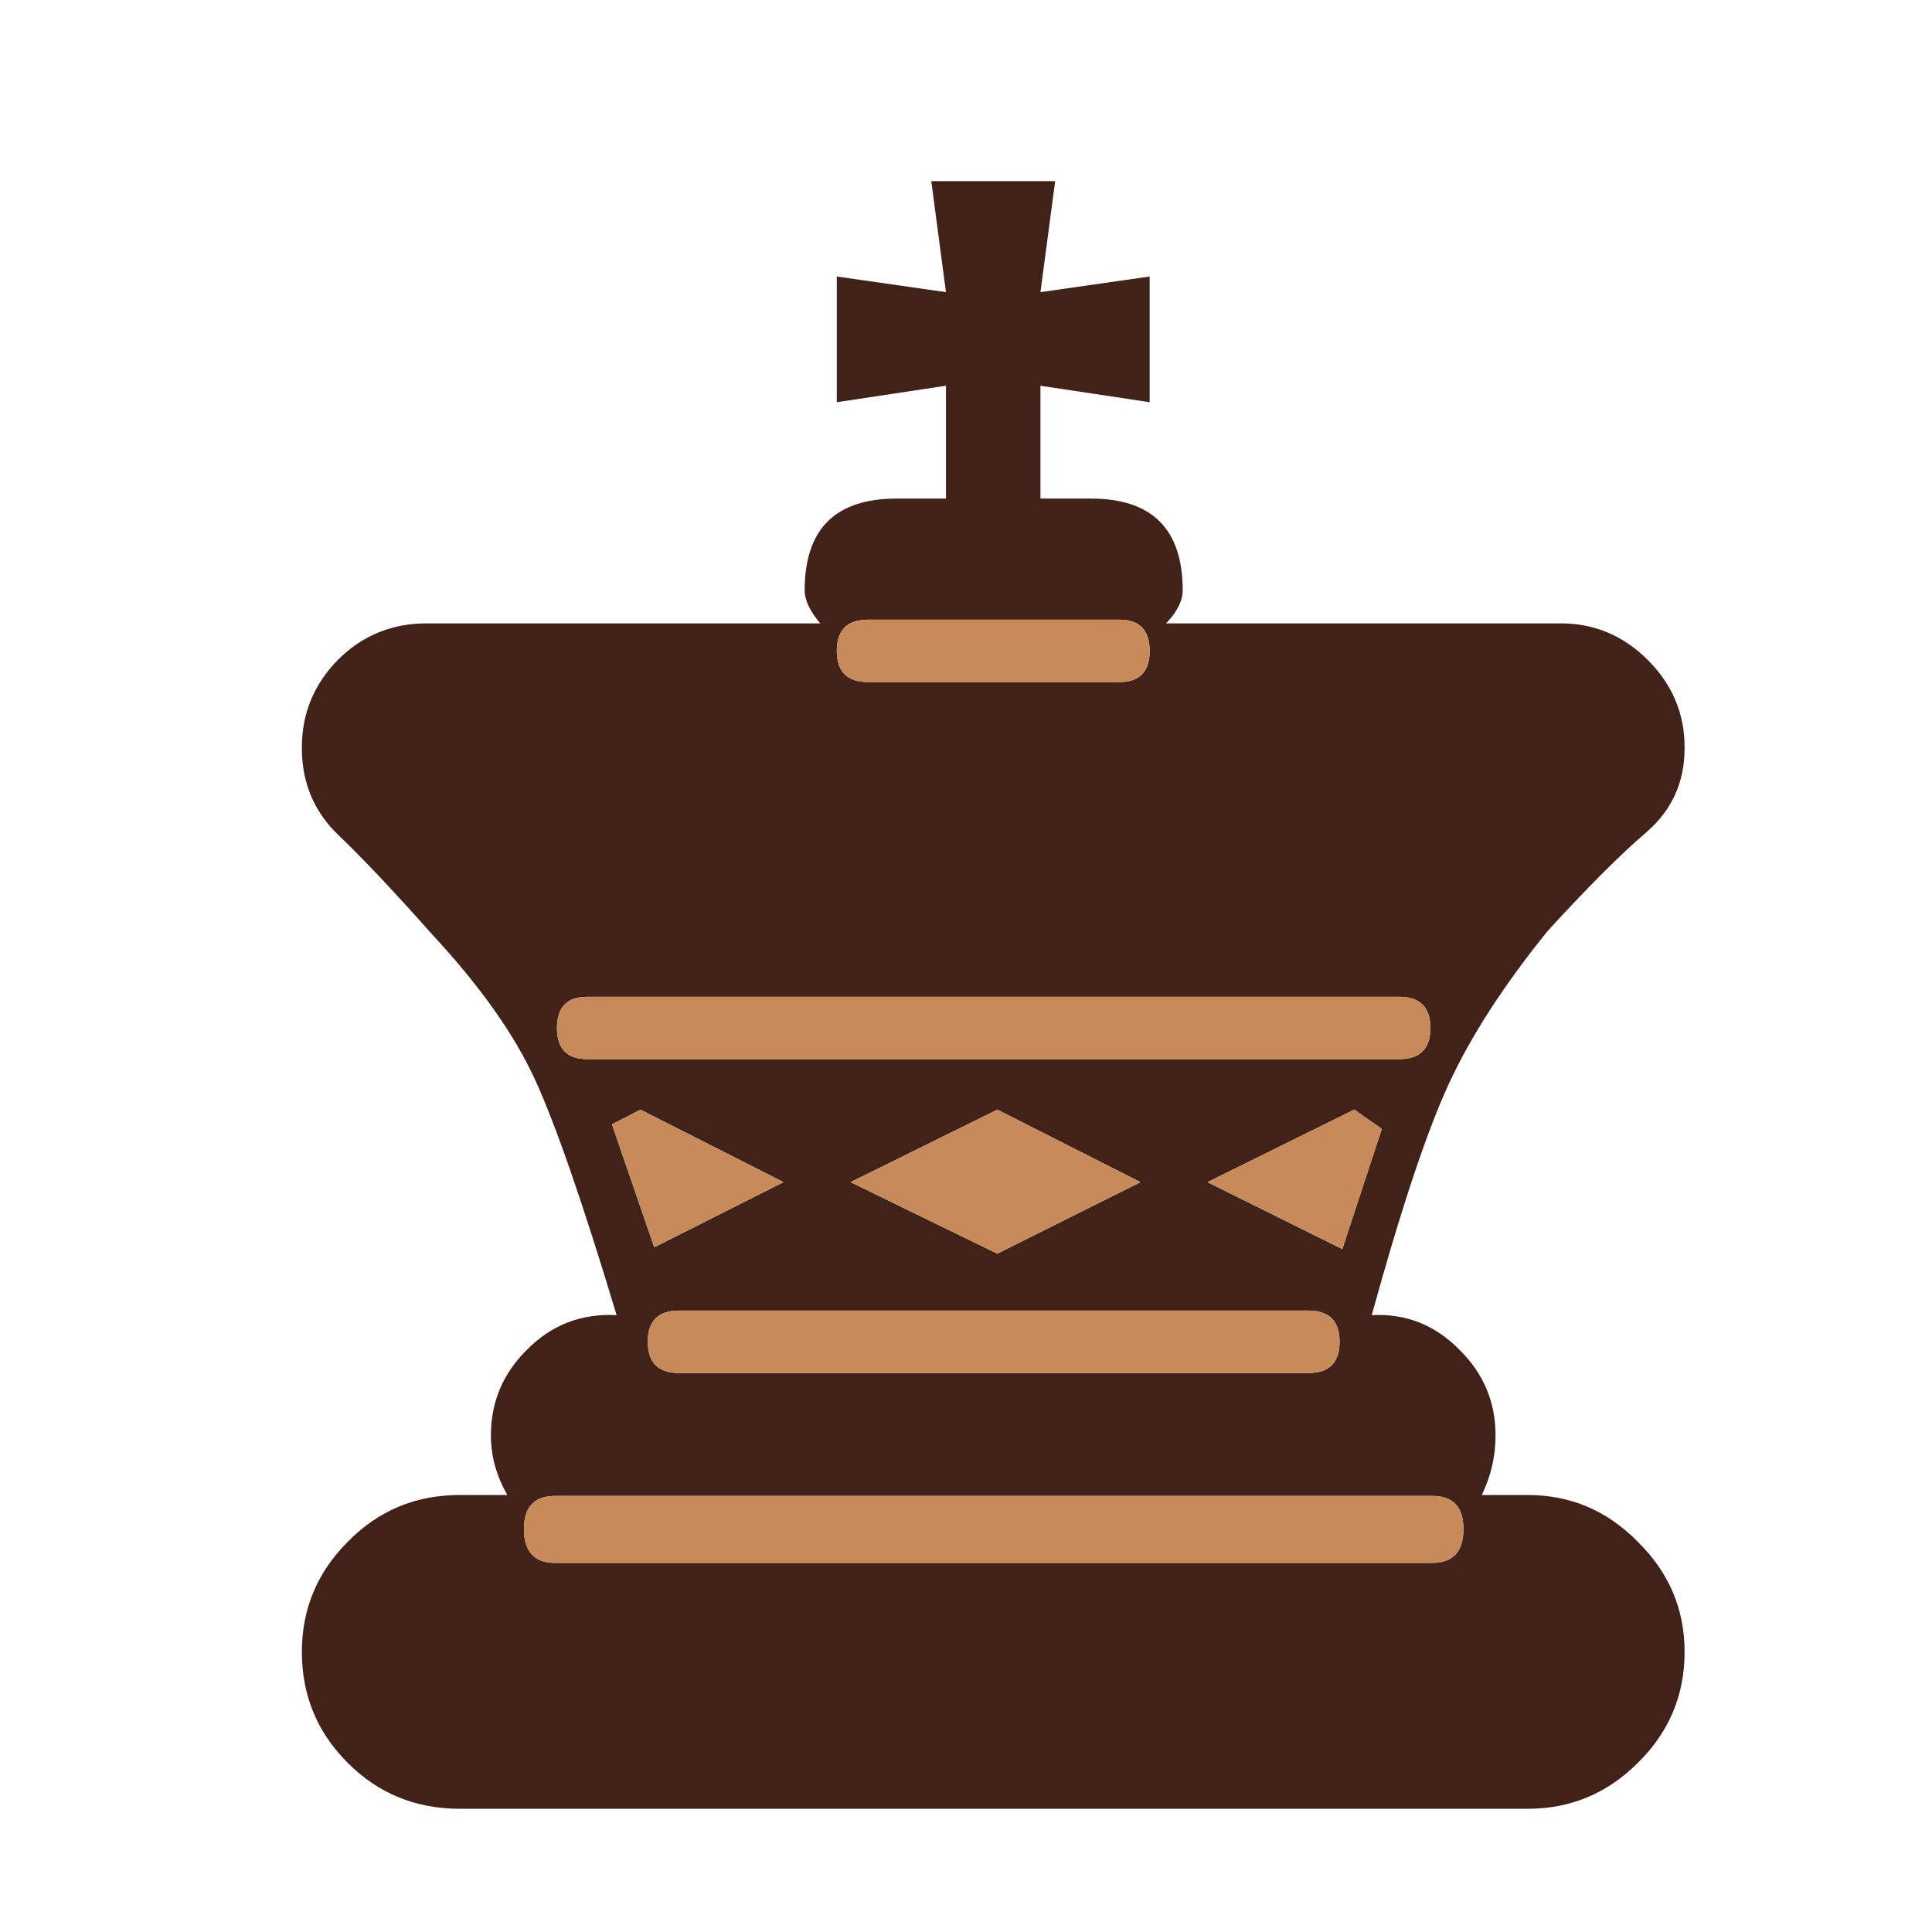 <svg width="32" height="32" viewBox="0 0 32 32" fill="none" xmlns="http://www.w3.org/2000/svg">
<path d="M18.89 19.58L16.519 18.379L14.088 19.58L16.519 20.765L18.89 19.58ZM10.836 20.659L12.978 19.58L10.608 18.379L10.136 18.622L10.836 20.659ZM22.233 20.689L22.887 18.698L22.431 18.379L19.999 19.58L22.233 20.689ZM11.246 21.707C10.901 21.707 10.729 21.88 10.729 22.224C10.729 22.569 10.901 22.741 11.246 22.741H21.671C22.015 22.741 22.188 22.569 22.188 22.224C22.188 21.88 22.015 21.707 21.671 21.707H11.246ZM9.194 24.777C8.85 24.777 8.678 24.959 8.678 25.324C8.678 25.699 8.85 25.887 9.194 25.887H23.723C24.067 25.887 24.239 25.699 24.239 25.324C24.239 24.959 24.067 24.777 23.723 24.777H9.194ZM14.377 10.264C14.032 10.264 13.86 10.436 13.86 10.781C13.86 11.125 14.032 11.297 14.377 11.297H18.54C18.875 11.297 19.042 11.125 19.042 10.781C19.042 10.436 18.875 10.264 18.54 10.264H14.377ZM13.86 6.662V4.58L15.668 4.839L15.425 3H17.477L17.233 4.839L19.042 4.58V6.662L17.233 6.389V8.258H15.668V6.389L13.86 6.662ZM8.404 24.762C8.222 24.448 8.131 24.119 8.131 23.774C8.131 23.217 8.333 22.741 8.738 22.346C9.144 21.94 9.635 21.753 10.213 21.783C9.655 19.929 9.204 18.627 8.86 17.878C8.516 17.128 7.948 16.328 7.158 15.477C6.51 14.747 5.988 14.195 5.593 13.82C5.198 13.435 5 12.959 5 12.392V12.377C5 11.819 5.198 11.338 5.593 10.933C5.998 10.527 6.489 10.325 7.067 10.325H13.586C13.414 10.122 13.328 9.94 13.328 9.778C13.328 8.765 13.834 8.258 14.848 8.258H18.069C19.082 8.258 19.589 8.765 19.589 9.778C19.589 9.95 19.498 10.132 19.315 10.325H25.85C26.407 10.325 26.889 10.527 27.294 10.933C27.699 11.338 27.902 11.819 27.902 12.377V12.392C27.902 12.959 27.689 13.425 27.263 13.79C26.848 14.144 26.306 14.686 25.637 15.416C24.908 16.317 24.361 17.163 23.996 17.954C23.631 18.744 23.206 20.02 22.72 21.783C23.277 21.753 23.758 21.94 24.163 22.346C24.569 22.741 24.771 23.217 24.771 23.774C24.771 24.119 24.695 24.448 24.543 24.762H25.303C26.012 24.762 26.62 25.02 27.127 25.537C27.643 26.044 27.902 26.651 27.902 27.361C27.902 28.08 27.643 28.693 27.127 29.199C26.62 29.706 26.012 29.959 25.303 29.959H7.614C6.884 29.959 6.266 29.706 5.76 29.199C5.253 28.693 5 28.08 5 27.361C5 26.651 5.253 26.044 5.76 25.537C6.266 25.02 6.884 24.762 7.614 24.762H8.404ZM9.726 16.51C9.392 16.51 9.225 16.682 9.225 17.027C9.225 17.371 9.392 17.543 9.726 17.543H23.175C23.52 17.543 23.692 17.371 23.692 17.027C23.692 16.682 23.52 16.51 23.175 16.51H9.726Z" fill="#402218"/>
<path d="M18.89 19.58L16.519 18.379L14.088 19.58L16.519 20.765L18.89 19.58ZM10.836 20.659L12.978 19.58L10.608 18.379L10.136 18.622L10.836 20.659ZM22.233 20.689L22.887 18.698L22.431 18.379L19.999 19.58L22.233 20.689ZM11.246 21.707C10.901 21.707 10.729 21.88 10.729 22.224C10.729 22.569 10.901 22.741 11.246 22.741H21.671C22.015 22.741 22.188 22.569 22.188 22.224C22.188 21.88 22.015 21.707 21.671 21.707H11.246ZM9.194 24.777C8.85 24.777 8.678 24.959 8.678 25.324C8.678 25.699 8.85 25.887 9.194 25.887H23.723C24.067 25.887 24.239 25.699 24.239 25.324C24.239 24.959 24.067 24.777 23.723 24.777H9.194ZM14.376 10.264C14.032 10.264 13.86 10.436 13.86 10.781C13.86 11.125 14.032 11.297 14.376 11.297H18.54C18.875 11.297 19.042 11.125 19.042 10.781C19.042 10.436 18.875 10.264 18.54 10.264H14.376ZM9.726 16.51C9.392 16.51 9.225 16.682 9.225 17.027C9.225 17.371 9.392 17.543 9.726 17.543H23.175C23.52 17.543 23.692 17.371 23.692 17.027C23.692 16.682 23.52 16.51 23.175 16.51H9.726Z" fill="#C68B59"/>
</svg>
